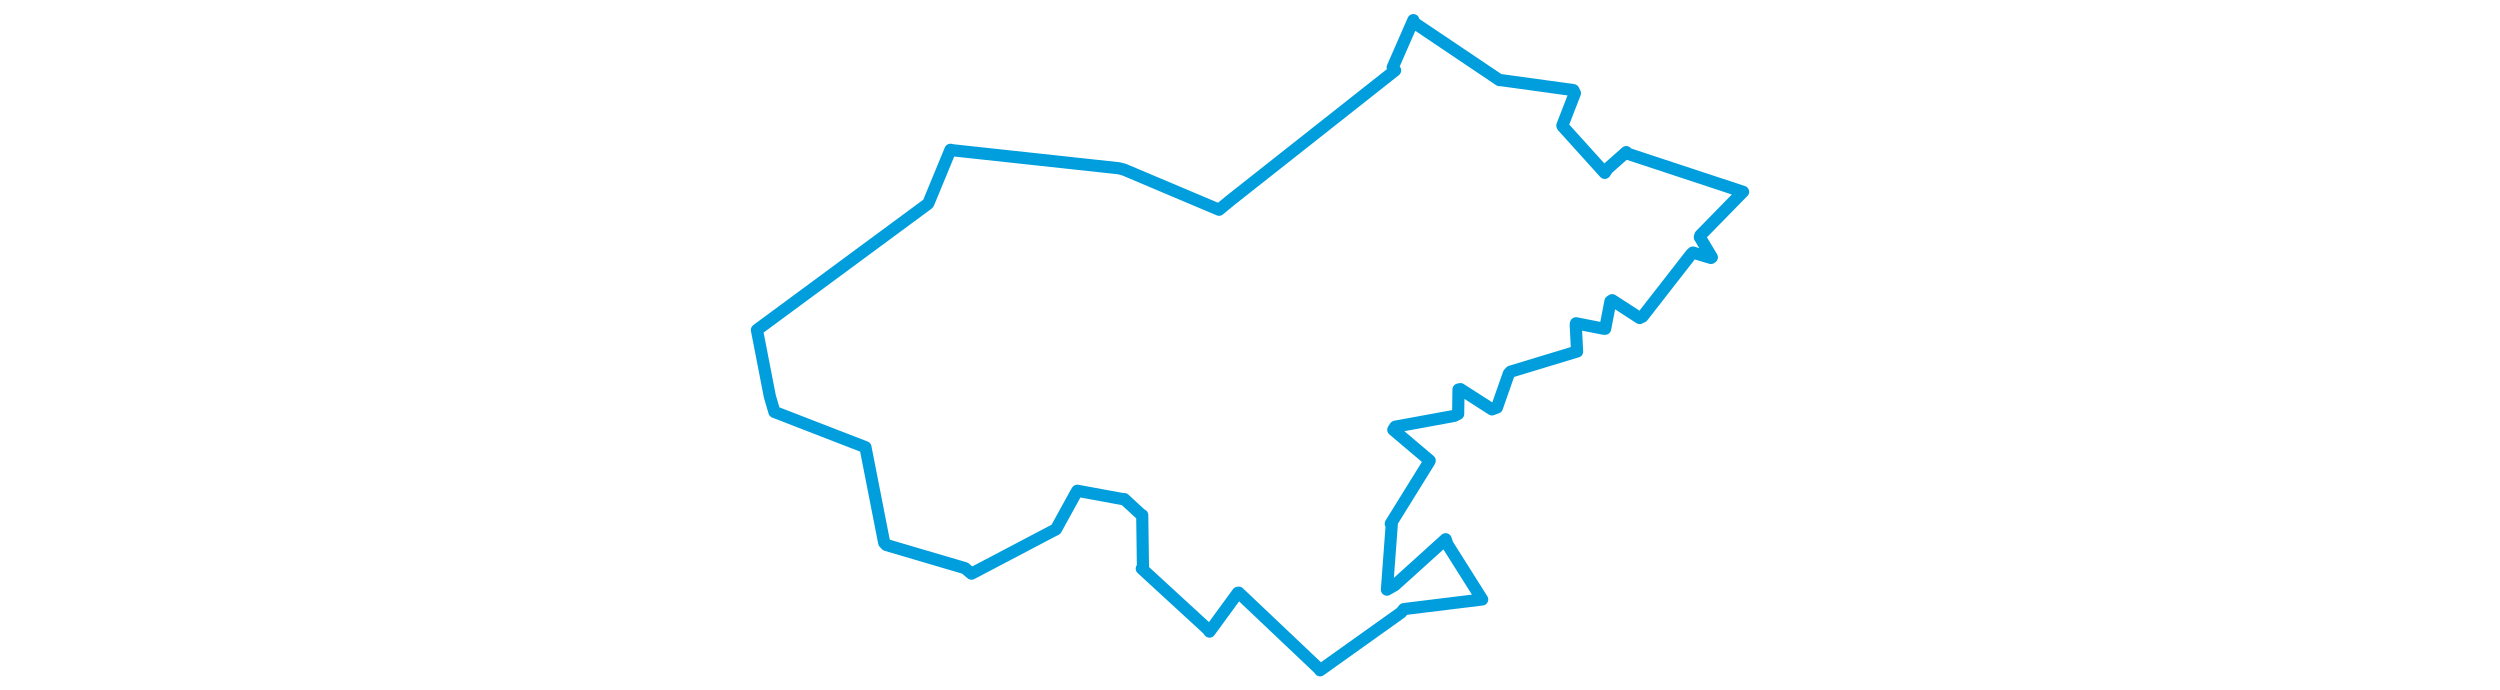 <svg viewBox="0 0 410.57 276.178" width="1000" xmlns="http://www.w3.org/2000/svg"><polygon points="8.053,131.984 13.223,158.548 15.052,164.773 50.542,178.512 51.46,178.863 58.957,217.074 59.809,217.993 91.252,227.258 93.901,229.464 126.254,212.458 127.66,211.746 135.628,197.258 136.218,196.298 154.131,199.6 154.988,199.627 161.93,206.029 162.176,206.044 162.468,226.778 161.996,227.452 188.355,251.662 189.085,252.646 200.444,237.098 200.783,237.075 232.879,267.497 233.317,268.126 265.738,245.015 266.832,243.634 297.595,239.86 298.155,239.79 284.283,217.807 283.542,215.693 263.218,234.066 260.056,235.863 262.001,209.635 261.593,209.462 276.972,184.661 277.158,184.228 262.598,171.904 263.409,170.677 286.914,166.367 288.55,165.561 288.682,155.811 289.461,155.649 302.078,163.758 304.054,163.012 308.811,149.46 309.538,148.66 335.641,140.737 336.12,140.623 335.571,129.758 335.695,129.313 346.948,131.529 347.345,131.499 349.458,120.546 350.159,120.076 361.15,127.2 362.284,126.65 381.688,101.746 382.445,101.019 389.665,103.181 390.023,102.92 385.216,94.893 385.431,94.13 402.376,76.828 402.517,76.73 356.397,61.503 355.796,60.841 348.315,67.455 347.177,69.153 330.357,50.539 330.228,50.208 335.25,37.264 334.627,36.043 305.566,32.039 305.087,32.057 270.818,9.012 270.63,8.053 262.361,26.941 263.32,28.171 197.496,80.117 192.906,83.899 154.892,67.844 152.843,67.306 86.408,60.111 85.46,59.918 76.646,81.271 76.392,81.577 8.053,131.984" stroke="#009edd" stroke-width="4.859px" fill="none" stroke-linejoin="round" vector-effect="non-scaling-stroke"></polygon></svg>
